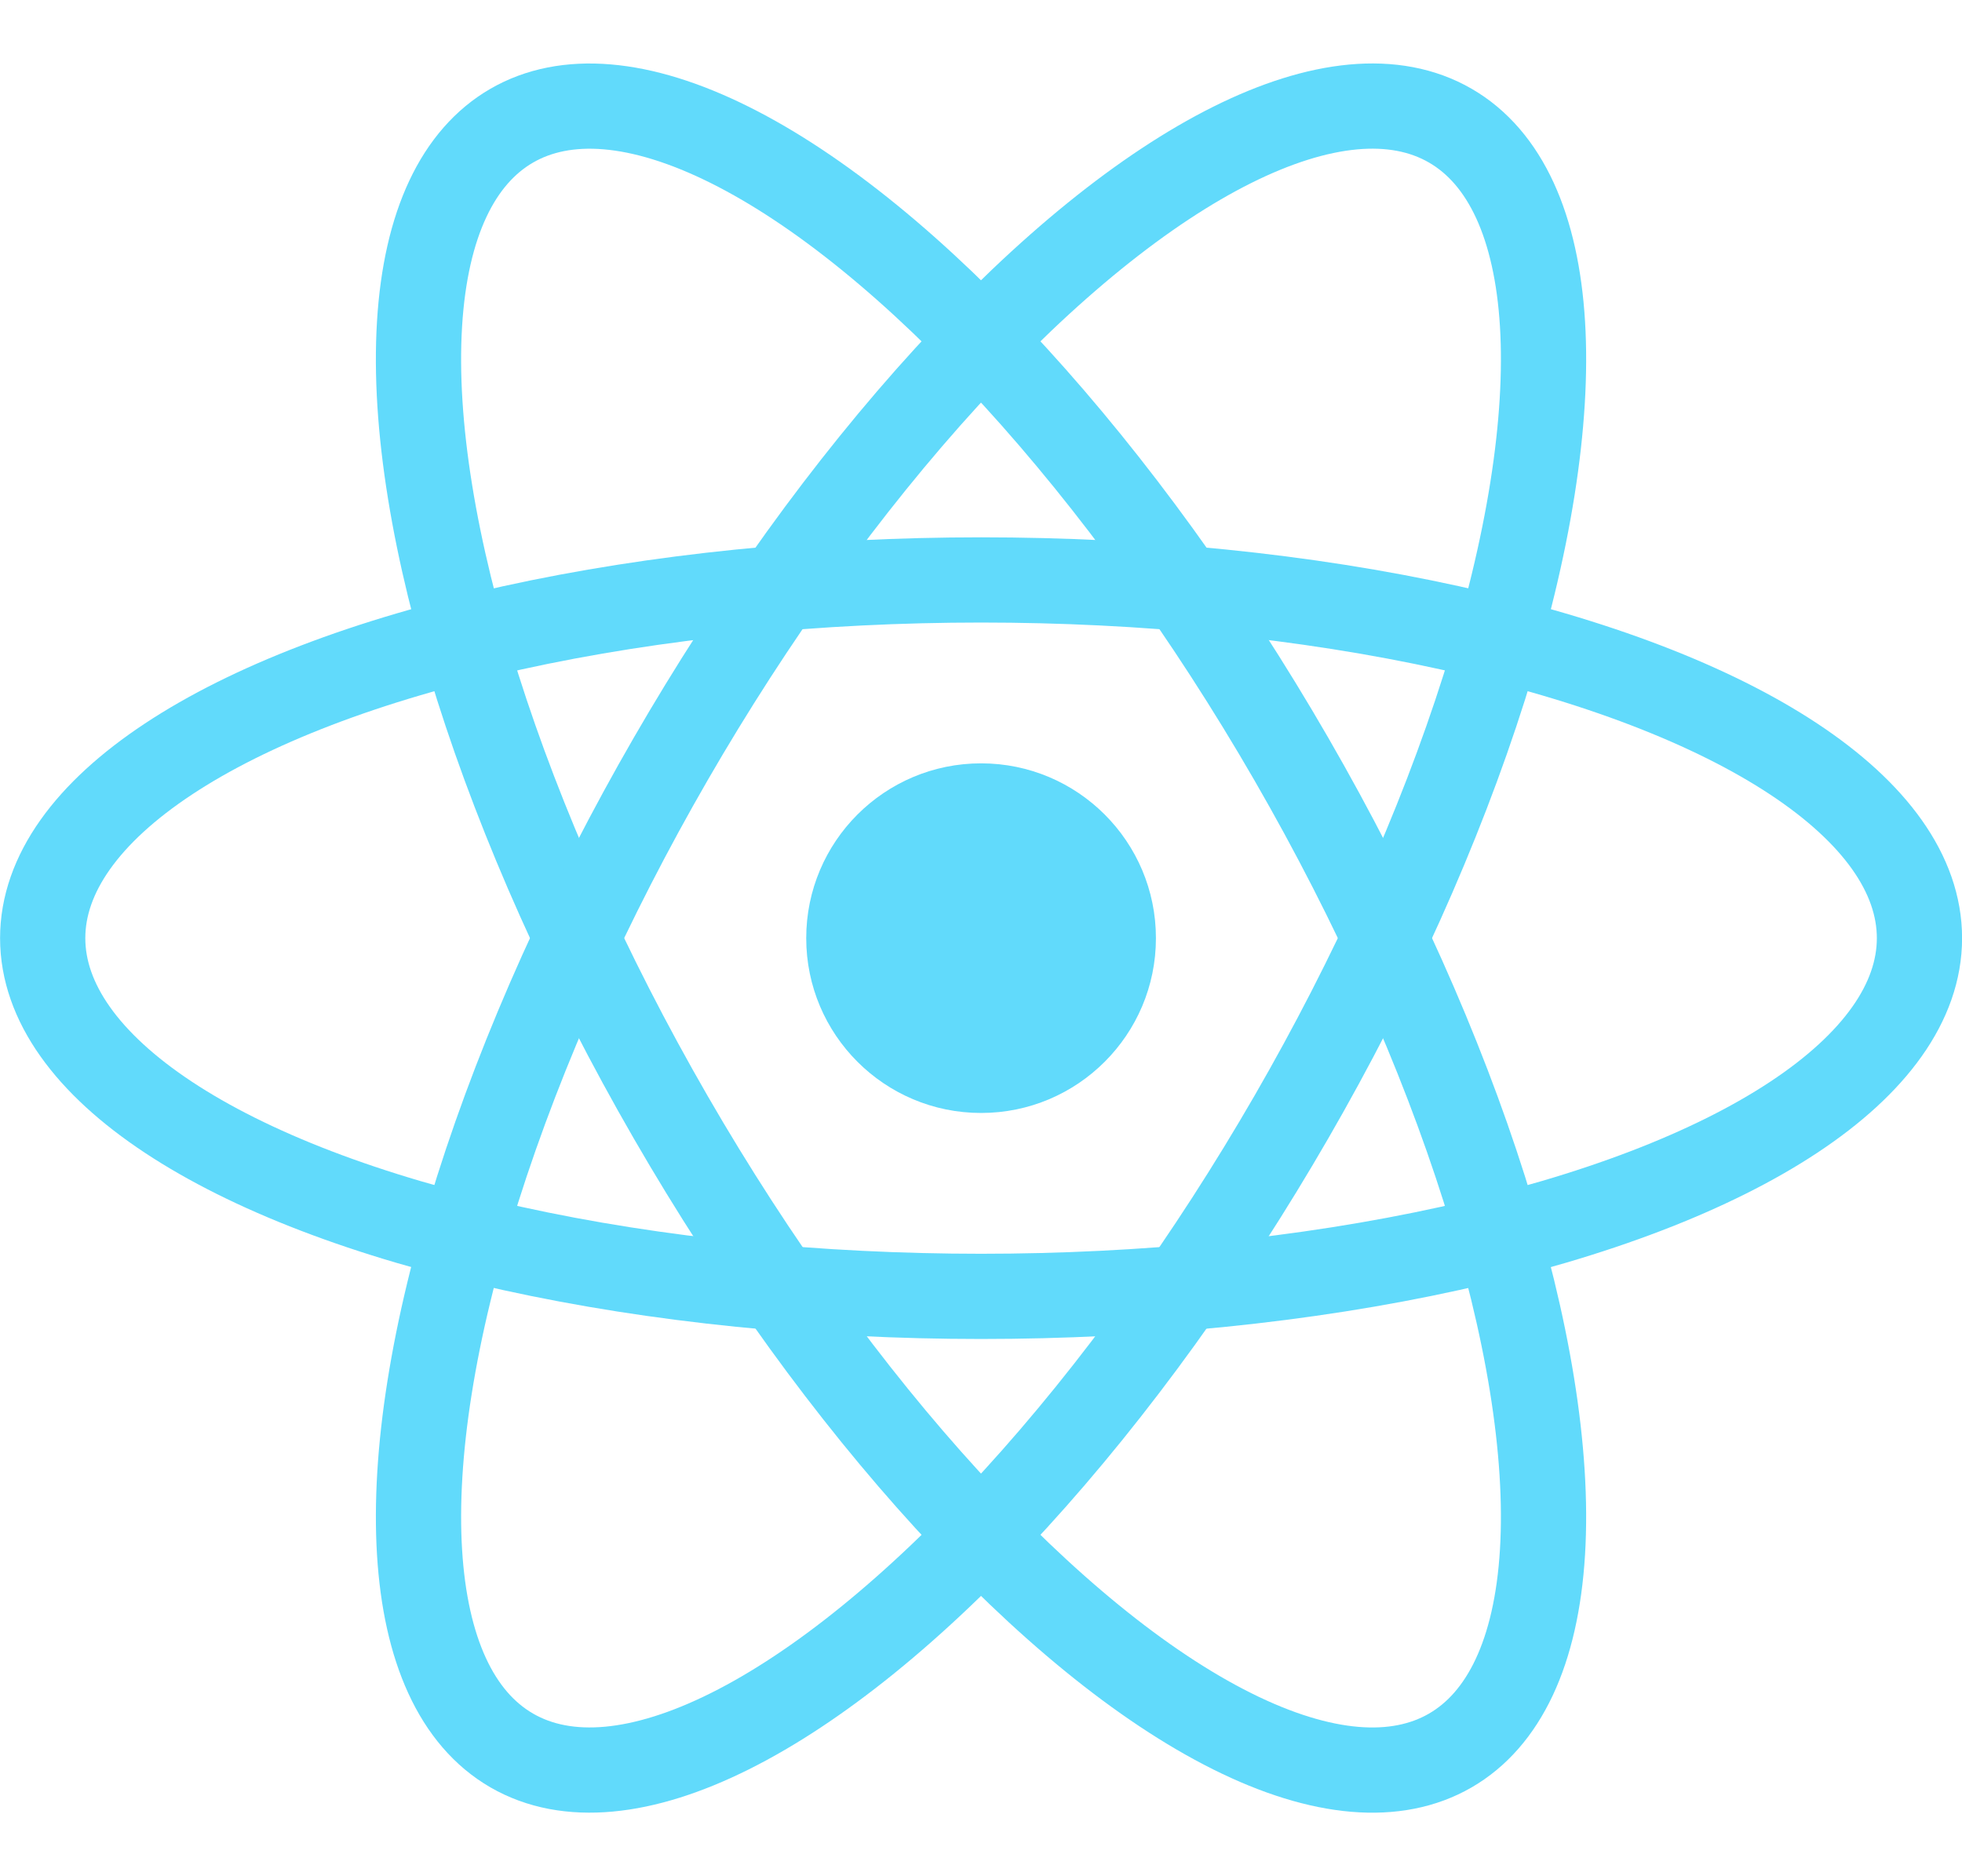 <?xml version="1.0" encoding="UTF-8"?>
<svg id="Layer_2" data-name="Layer 2" xmlns="http://www.w3.org/2000/svg" viewBox="0 0 125.45 120">
  <defs>
    <style>
      .cls-1, .cls-2, .cls-3 {
        fill: none;
      }

      .cls-2 {
        stroke-miterlimit: 4;
        stroke-width: 5.45px;
      }

      .cls-2, .cls-3 {
        stroke: #61dafb;
      }

      .cls-4 {
        fill: #61dafb;
      }

      .cls-3 {
        stroke-width: 5.45px;
      }
    </style>
  </defs>
  <g id="Layer_1-2" data-name="Layer 1">
    <g>
      <g>
        <circle class="cls-4" cx="62.73" cy="60" r="11.18"/>
        <g>
          <ellipse class="cls-3" cx="62.73" cy="60" rx="60" ry="22.91"/>
          <ellipse class="cls-2" cx="62.73" cy="60" rx="22.91" ry="60" transform="translate(-21.6 39.4) rotate(-30)"/>
          <ellipse class="cls-2" cx="62.73" cy="60" rx="60" ry="22.91" transform="translate(-20.6 84.32) rotate(-60)"/>
        </g>
      </g>
      <rect class="cls-1" x="2.73" width="120" height="120"/>
    </g>
  </g>
</svg>